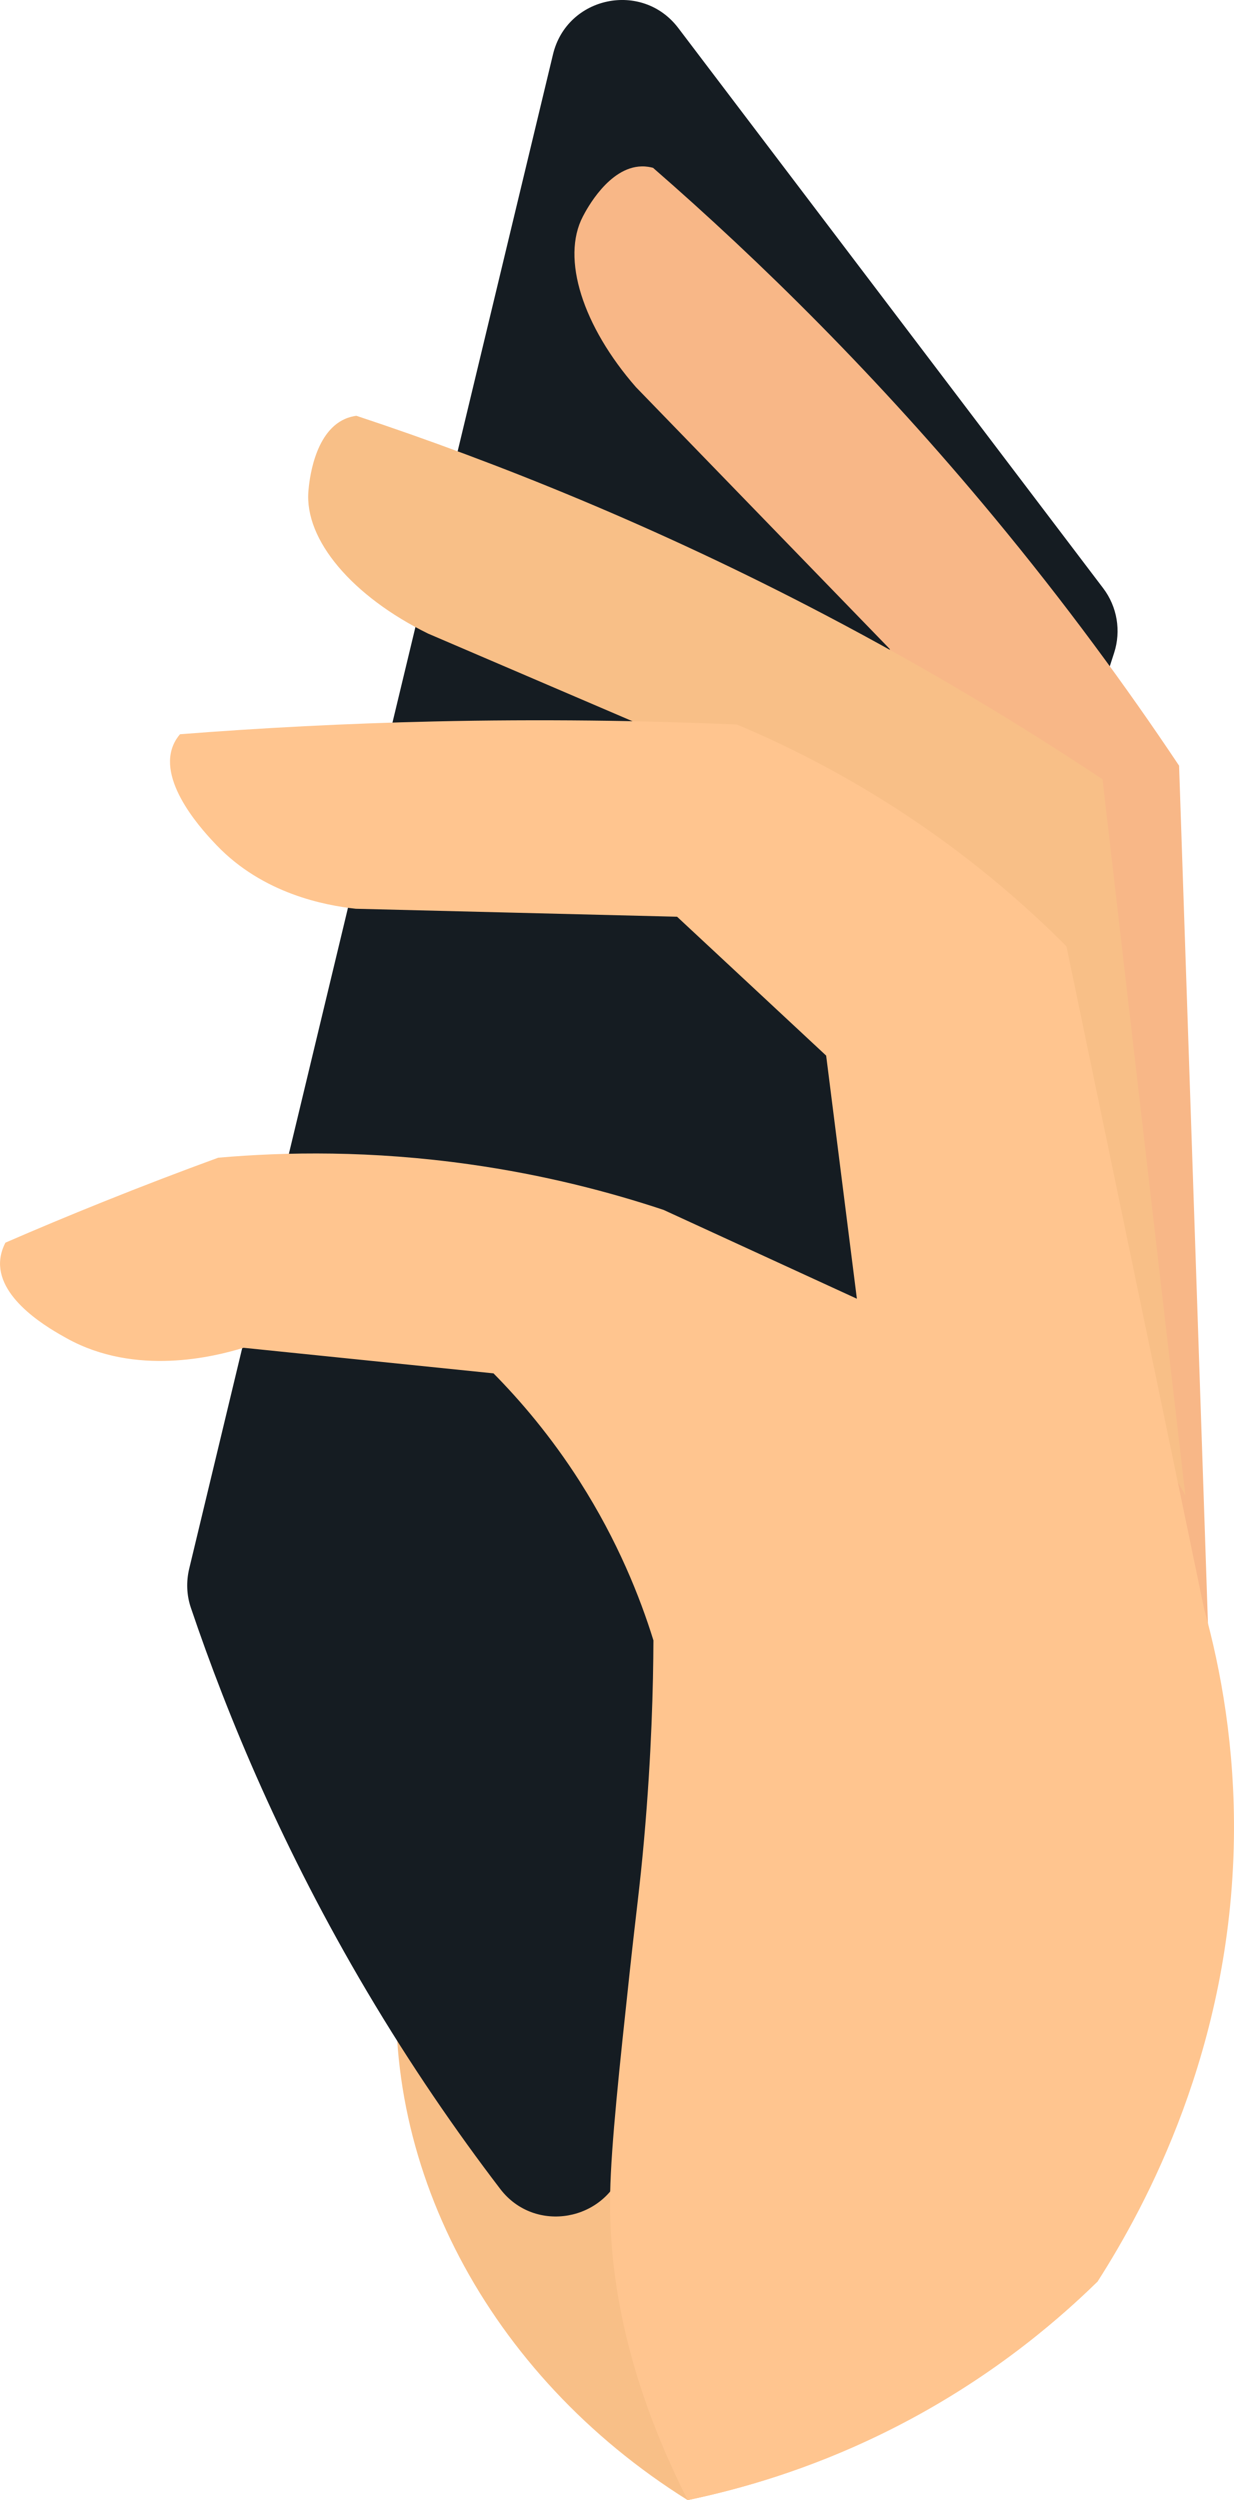 <?xml version="1.0" encoding="UTF-8"?>
<svg id="Layer_2" data-name="Layer 2" xmlns="http://www.w3.org/2000/svg" width="38.88" height="78.759" viewBox="0 0 38.88 78.759">
  <defs>
    <style>
      .cls-1 {
        fill: #f8b787;
      }

      .cls-1, .cls-2, .cls-3, .cls-4 {
        stroke-width: 0px;
      }

      .cls-2 {
        fill: #f8bf87;
      }

      .cls-3 {
        fill: #151c22;
      }

      .cls-4 {
        fill: #ffc58f;
      }
    </style>
  </defs>
  <g id="Layer_1-2" data-name="Layer 1">
    <g>
      <path class="cls-2" d="M12.584,61.426c-.769,6.65,2.794,13.402,9.082,17.333,2.028-.425,4.879-1.269,7.918-3.06,2.146-1.264,3.797-2.653,5.004-3.835-.797-3.705-2.105-6.536-3.099-8.432-1.761-3.362-4.399-6.958-8.356-9.828-1.658-1.203-3.321-2.114-4.894-2.809-1.265,1.151-4.987,4.841-5.657,10.631Z"/>
      <path class="cls-3" d="M5.962,49.414c-.098.408-.084.831.05,1.229,1.178,3.483,2.922,7.655,5.547,12.087,1.381,2.331,2.809,4.404,4.203,6.228,1.089,1.425,3.334,1.02,3.887-.686l15.454-47.705c.225-.694.096-1.455-.345-2.037C30.296,12.648,25.834,6.766,21.372.884c-1.138-1.5-3.508-1.004-3.948.827-3.821,15.901-7.641,31.802-11.462,47.703Z"/>
      <path class="cls-1" d="M28.753,28.492c1.659,10.173,5.85,18.003,9.323,23.145-.309-9.172-.617-18.344-.926-27.516-1.663-2.493-3.593-5.127-5.827-7.824-3.664-4.424-7.358-8.06-10.747-11.01-.085-.023-.209-.048-.358-.045-1.037.021-1.742,1.365-1.852,1.576-.694,1.323-0,3.465,1.67,5.377,2.666,2.75,5.333,5.501,7.999,8.251.041,2.477.249,5.176.717,8.046Z"/>
      <path class="cls-2" d="M37.347,47.105c-.87-7.519-1.74-15.038-2.61-22.557-2.602-1.728-5.516-3.486-8.748-5.182-5.302-2.781-10.316-4.794-14.761-6.268-.091.012-.22.038-.362.101-.989.438-1.126,2.013-1.148,2.261-.135,1.552,1.393,3.332,3.768,4.499,3.67,1.573,7.339,3.146,11.009,4.719,4.284,7.476,8.568,14.952,12.852,22.428Z"/>
      <path class="cls-4" d="M18.272,46.678c1.192,1.87,1.893,3.634,2.316,4.998-.006,1.4-.057,3.585-.296,6.281-.134,1.512-.243,2.226-.453,4.179-.322,2.995-.583,5.415-.614,6.945-.044,2.181.317,5.48,2.442,9.677,1.675-.347,3.803-.958,6.109-2.082,3.116-1.519,5.36-3.388,6.813-4.813,1.526-2.386,4.192-7.324,4.288-13.939.042-2.875-.412-5.338-.937-7.233-1.446-6.96-2.893-13.92-4.339-20.88-1.102-1.106-2.471-2.32-4.135-3.506-2.273-1.62-4.446-2.724-6.247-3.481-3-.129-6.183-.172-9.528-.097-2.797.063-5.474.204-8.02.403-.069.081-.16.206-.225.374-.467,1.192,1.025,2.752,1.376,3.12,1.466,1.534,3.422,1.899,4.387,2.004,3.374.084,6.749.167,10.124.251,1.566,1.458,3.131,2.917,4.697,4.375.323,2.553.645,5.106.968,7.659-2.031-.933-4.062-1.866-6.092-2.799-1.693-.563-3.751-1.103-6.122-1.437-3.077-.434-5.777-.393-7.908-.207-1.186.433-2.398.897-3.633,1.393-1.053.423-2.077.851-3.072,1.283-.074.143-.158.353-.169.61-.048,1.212,1.604,2.128,2.103,2.405,2.171,1.204,4.651.579,5.569.297,2.625.269,5.25.538,7.875.806.844.855,1.811,1.983,2.724,3.414Z"/>
    </g>
  </g>
</svg>